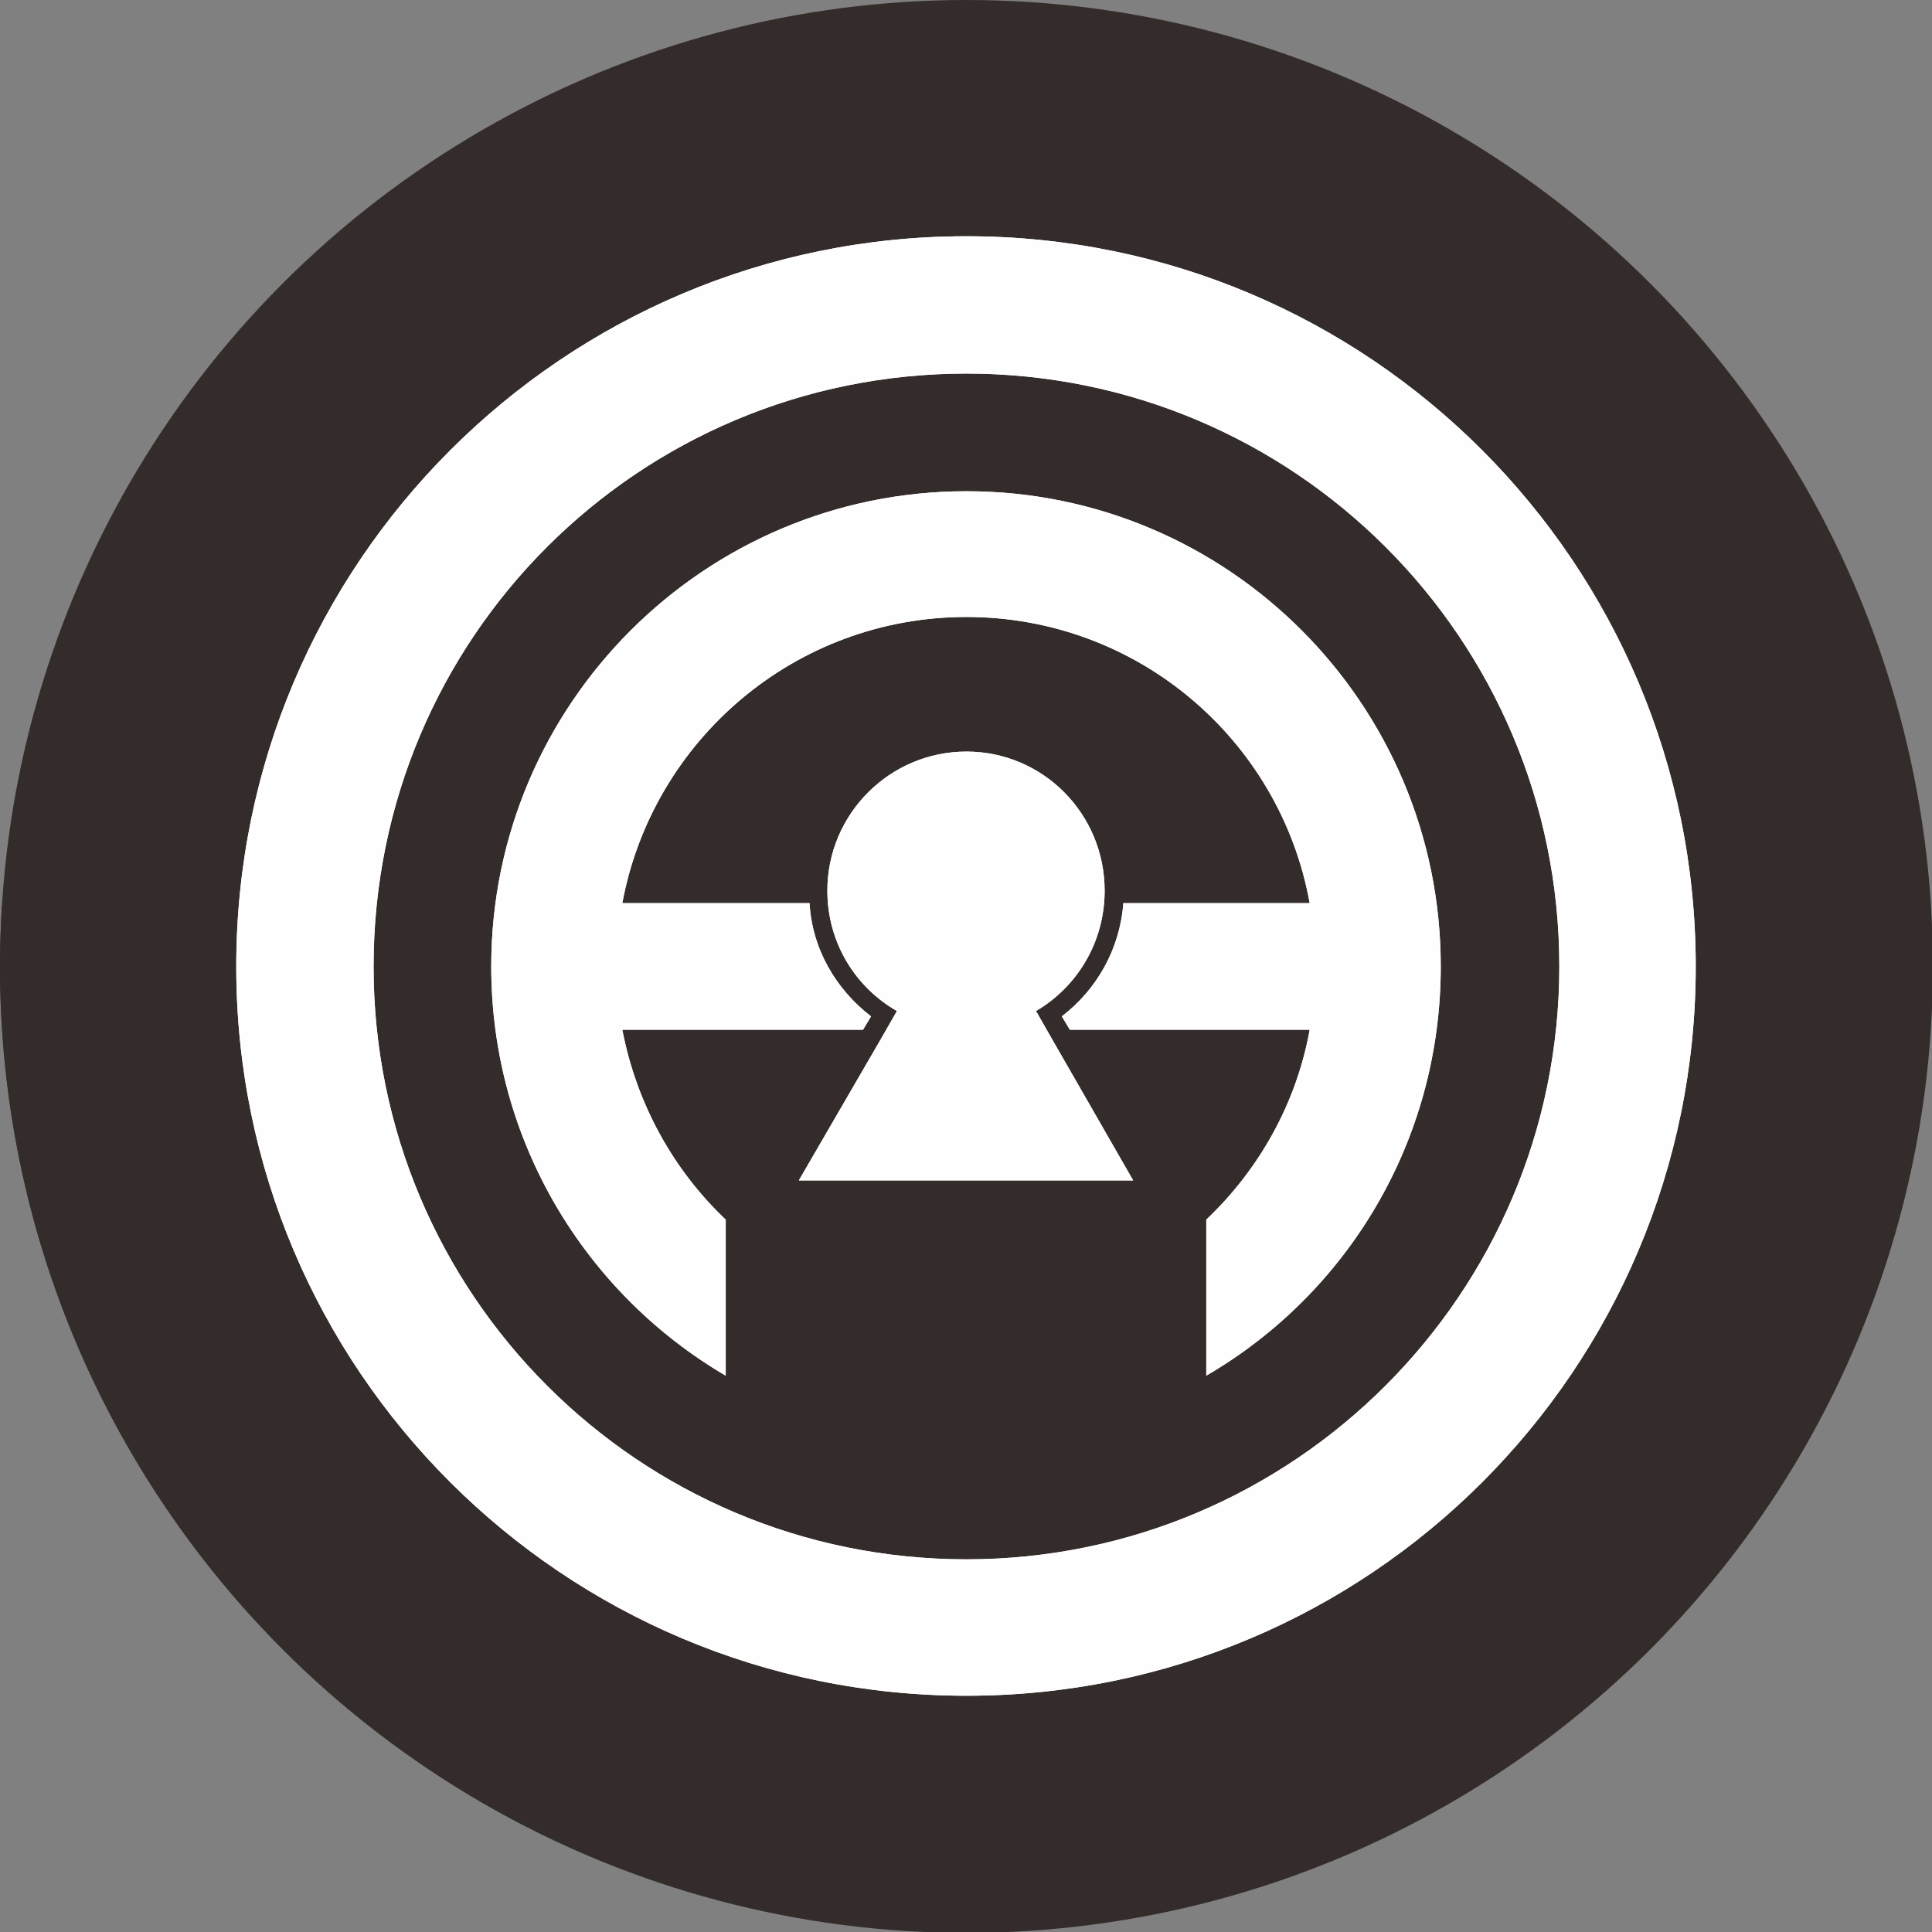 <?xml version="1.0" encoding="UTF-8"?>
<!DOCTYPE svg PUBLIC "-//W3C//DTD SVG 1.1//EN" "http://www.w3.org/Graphics/SVG/1.1/DTD/svg11.dtd">
<!-- Creator: CorelDRAW X7 -->
<svg xmlns="http://www.w3.org/2000/svg" xml:space="preserve" width="21.675mm" height="21.675mm" version="1.1" style="shape-rendering:geometricPrecision; text-rendering:geometricPrecision; image-rendering:optimizeQuality; fill-rule:evenodd; clip-rule:evenodd"
viewBox="0 0 2167 2167"
 xmlns:xlink="http://www.w3.org/1999/xlink">
 <rect x="0" y="0" width="2167" height="2167" fill="#808080" stroke="none"/>
 <defs>
  <style type="text/css">
   <![CDATA[
    .fil1 {fill:#FEFEFE}
    .fil0 {fill:#332C2B}
   ]]>
  </style>
 </defs>
 <g id="Layer_x0020_1">
  <g id="_843429168">
   <circle class="fil0" cx="1084" cy="1084" r="1084"/>
   <path class="fil0" d="M613 613l23 -22c8,-7 16,-14 25,-21l25 -19c8,-7 17,-13 26,-19l27 -17c9,-6 18,-11 28,-16l28 -15c10,-5 20,-9 30,-13l30 -12c10,-4 21,-7 31,-11l31 -9c11,-2 22,-5 33,-7l32 -6c11,-1 23,-3 34,-4l34 -3c11,0 22,0 34,0l34 0c11,1 23,2 34,3l33 4c11,2 22,4 33,6l32 7c11,3 21,6 32,9l30 11c11,4 21,8 31,12l29 13c10,5 19,10 29,15l28 16c9,5 18,11 27,17l26 19c8,6 17,13 25,19l24 21c8,7 16,15 23,22l22 23c7,8 14,16 21,25l20 25c6,8 12,17 18,26l18 27c5,9 11,18 16,28l14 28c5,10 9,20 14,30l12 30c3,10 7,21 10,31l9 31c3,11 5,22 7,33l6 32c2,11 3,23 5,34l2 34c1,11 1,22 1,34l-1 34c-1,11 -1,23 -2,34l-5 33c-1,11 -3,22 -6,33l-7 32c-3,11 -6,21 -9,32l-10 30c-4,11 -8,21 -12,31l-14 29c-4,10 -9,19 -14,29l-16 28c-6,9 -12,18 -18,27l-18 26c-7,8 -13,17 -20,25l-21 24c-7,8 -14,16 -22,23l22 -23c7,-8 14,-16 21,-24l20 -25c6,-9 12,-17 18,-26l18 -27c5,-9 11,-19 16,-28l14 -29c5,-10 9,-19 14,-29l12 -31c3,-10 7,-20 10,-30l9 -32c3,-11 5,-21 7,-32l6 -33c2,-11 3,-22 5,-33l2 -34c1,-11 1,-23 1,-34l-1 -34c-1,-12 -1,-23 -2,-34l-5 -34c-1,-11 -3,-22 -6,-32l-7 -33c-3,-10 -6,-21 -9,-31l-10 -31c-4,-10 -8,-20 -12,-30l-14 -30c-4,-9 -9,-19 -14,-28l-16 -28c-6,-9 -12,-18 -18,-27l-18 -26c-7,-9 -13,-17 -20,-25l-21 -25c-7,-7 -14,-15 -22,-23l-23 -22c-8,-7 -16,-14 -24,-21l-25 -19c-9,-7 -17,-13 -26,-19l-27 -17c-9,-6 -19,-11 -28,-16l-29 -15c-10,-5 -19,-9 -29,-13l-31 -12c-10,-4 -20,-7 -30,-11l-32 -9c-11,-2 -21,-5 -32,-7l-33 -6c-11,-1 -22,-3 -33,-4l-34 -3c-11,0 -23,0 -34,0l-34 0c-12,1 -23,2 -34,3l-34 4c-11,2 -22,4 -32,6l-33 7c-10,3 -21,6 -31,9l-31 11c-10,4 -20,8 -30,12l-30 13c-9,5 -19,10 -28,15l-28 16c-9,5 -18,11 -27,17l-26 19c-9,6 -17,13 -25,19l-25 21c-7,7 -15,15 -23,22zm471 1554c29,0 57,-1 86,-3l492 -502c149,-148 240,-352 240,-578 0,-452 -366,-819 -818,-819 -226,0 -431,92 -579,240l-503 512c-1,22 -2,44 -2,67 0,598 485,1083 1084,1083z"/>
   <path class="fil1" d="M1084 265c452,0 818,367 818,819 0,452 -366,818 -818,818 -452,0 -819,-366 -819,-818 0,-452 367,-819 819,-819zm0 154c367,0 665,297 665,665 0,367 -298,665 -665,665 -368,0 -665,-298 -665,-665 0,-368 297,-665 665,-665zm0 132c294,0 532,239 532,533 0,196 -105,367 -263,459l0 -175c59,-56 101,-130 116,-213l-269 0 -9 -15c39,-30 65,-75 69,-127l209 0c-33,-183 -193,-321 -385,-321 -192,0 -352,138 -386,321l210 0c3,52 30,97 69,127l-9 15 -270 0c16,83 57,157 116,213l0 175c-157,-92 -263,-263 -263,-459 0,-294 239,-533 533,-533zm-156 448c0,-86 70,-156 156,-156 86,0 155,70 155,156 0,58 -31,108 -77,135l16 28 93 162 -187 0 -188 0 94 -162 16 -28c-47,-27 -78,-77 -78,-135z"/>
   <path class="fil1" d="M1084 265c452,0 818,367 818,819 0,452 -366,818 -818,818 -452,0 -819,-366 -819,-818 0,-452 367,-819 819,-819zm0 154c367,0 665,297 665,665 0,367 -298,665 -665,665 -368,0 -665,-298 -665,-665 0,-368 297,-665 665,-665zm0 132c294,0 532,239 532,533 0,196 -105,367 -263,459l0 -175c59,-56 101,-130 116,-213l-269 0 -9 -15c39,-30 65,-75 69,-127l209 0c-33,-183 -193,-321 -385,-321 -192,0 -352,138 -386,321l210 0c3,52 30,97 69,127l-9 15 -270 0c16,83 57,157 116,213l0 175c-157,-92 -263,-263 -263,-459 0,-294 239,-533 533,-533zm-156 448c0,-86 70,-156 156,-156 86,0 155,70 155,156 0,58 -31,108 -77,135l16 28 93 162 -187 0 -188 0 94 -162 16 -28c-47,-27 -78,-77 -78,-135z"/>
  </g>
 </g>
</svg>
